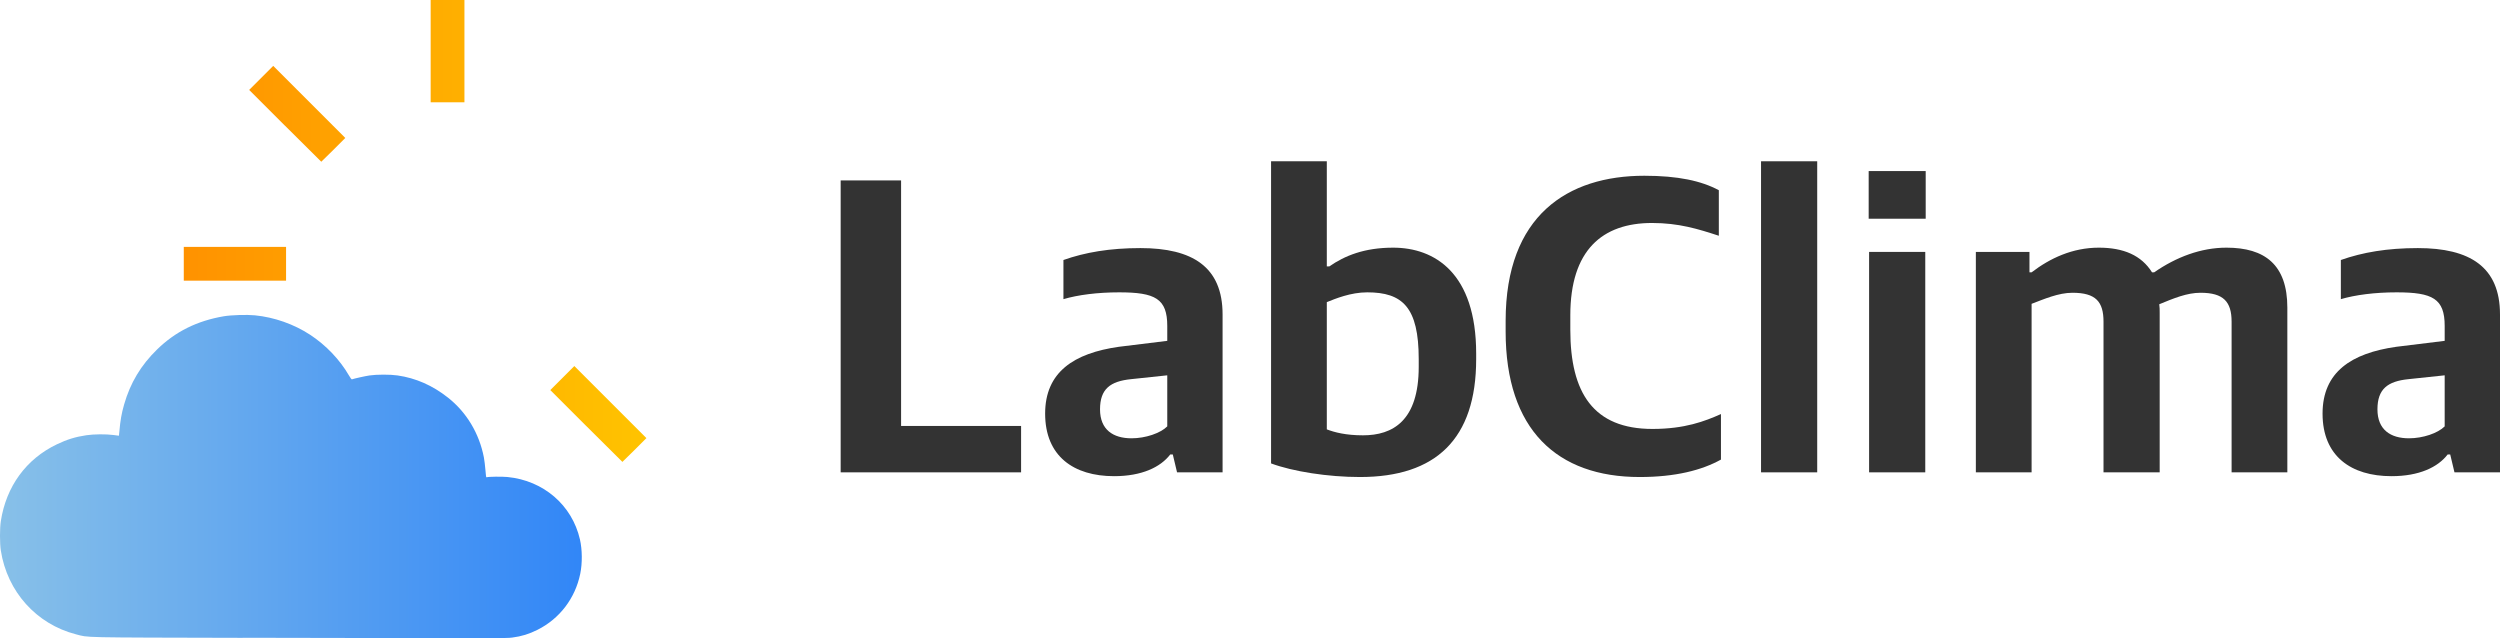 <?xml version="1.0" encoding="UTF-8" standalone="no"?>
<!-- Generator: Adobe Illustrator 19.0.0, SVG Export Plug-In . SVG Version: 6.00 Build 0)  -->

<svg
   version="1.2"
   id="Layer_1"
   x="0px"
   y="0px"
   viewBox="-1077 923 94 24"
   xml:space="preserve"
   sodipodi:docname="labclima-logo.svg"
   width="94"
   height="24"
   inkscape:version="1.1 (c4e8f9e, 2021-05-24)"
   xmlns:inkscape="http://www.inkscape.org/namespaces/inkscape"
   xmlns:sodipodi="http://sodipodi.sourceforge.net/DTD/sodipodi-0.dtd"
   xmlns:xlink="http://www.w3.org/1999/xlink"
   xmlns="http://www.w3.org/2000/svg"
   xmlns:svg="http://www.w3.org/2000/svg"><defs
   id="defs67934"><linearGradient
     inkscape:collect="always"
     id="linearGradient25040"><stop
       style="stop-color:#ff9200;stop-opacity:1;"
       offset="0"
       id="stop25036" /><stop
       style="stop-color:#ffca00;stop-opacity:1"
       offset="1"
       id="stop25038" /></linearGradient><linearGradient
     inkscape:collect="always"
     id="linearGradient988"><stop
       style="stop-color:#89c1e8;stop-opacity:1"
       offset="0"
       id="stop984" /><stop
       style="stop-color:#1f7afa;stop-opacity:1"
       offset="1"
       id="stop986" /></linearGradient><linearGradient
     inkscape:collect="always"
     xlink:href="#linearGradient988"
     id="linearGradient17157"
     x1="-1384.454"
     y1="912.396"
     x2="-1145.201"
     y2="912.396"
     gradientUnits="userSpaceOnUse"
     gradientTransform="matrix(0.112,0,0,0.112,-922.236,833.006)" /><linearGradient
     inkscape:collect="always"
     xlink:href="#linearGradient25040"
     id="linearGradient25042"
     x1="-1070.09"
     y1="931.683"
     x2="-1050.255"
     y2="931.683"
     gradientUnits="userSpaceOnUse" /></defs><sodipodi:namedview
   id="namedview67932"
   pagecolor="#ffffff"
   bordercolor="#999999"
   borderopacity="1"
   inkscape:pageshadow="0"
   inkscape:pageopacity="0"
   inkscape:pagecheckerboard="0"
   showgrid="false"
   width="90px"
   inkscape:zoom="6.3326238"
   inkscape:cx="39.793932"
   inkscape:cy="9.0799646"
   inkscape:window-width="1901"
   inkscape:window-height="847"
   inkscape:window-x="229"
   inkscape:window-y="256"
   inkscape:window-maximized="0"
   inkscape:current-layer="Layer_1" />

<g
   id="g17377"
   style="fill:url(#linearGradient25042);fill-opacity:1"><path
     style="fill:url(#linearGradient25042);fill-opacity:1;stroke-width:0.018"
     d="m -1060.807,924.923 v -1.923 h 0.635 0.635 v 1.923 1.923 h -0.635 -0.635 z"
     id="path17350" /><path
     style="fill:url(#linearGradient25042);fill-opacity:1;stroke-width:0.018"
     d="m -1055.862,928.616 -0.447,-0.447 1.359,-1.359 1.359,-1.359 0.452,0.451 0.452,0.451 -1.355,1.355 c -0.745,0.745 -1.359,1.355 -1.364,1.355 -0.01,0 -0.21,-0.201 -0.456,-0.447 z"
     id="path17348" /><path
     style="fill:url(#linearGradient25042);fill-opacity:1;stroke-width:0.018"
     d="m -1066.281,927.731 -1.35,-1.35 0.452,-0.452 0.452,-0.452 1.355,1.355 1.355,1.355 -0.447,0.447 c -0.246,0.246 -0.451,0.447 -0.456,0.447 0,0 -0.617,-0.608 -1.359,-1.35 z"
     id="path17346" /><path
     style="fill:url(#linearGradient25042);fill-opacity:1;stroke-width:0.018"
     d="m -1054.1,932.918 v -0.635 h 1.923 1.923 v 0.635 0.635 h -1.923 -1.923 z"
     id="path17344" /><path
     style="fill:url(#linearGradient25042);fill-opacity:1;stroke-width:0.018"
     d="m -1070.09,932.918 v -0.635 h 1.923 1.923 v 0.635 0.635 h -1.923 -1.923 z"
     id="path17342" /><path
     style="fill:url(#linearGradient25042);fill-opacity:1;stroke-width:0.018"
     d="m -1058.854,937.402 c -0.1,-0.119 -0.447,-0.429 -0.655,-0.584 -0.726,-0.542 -1.578,-0.88 -2.488,-0.986 -0.251,-0.029 -0.738,-0.037 -1.011,-0.017 l -0.17,0.013 -0.192,-0.224 c -0.32,-0.373 -0.714,-0.723 -1.142,-1.014 l -0.207,-0.141 -0.039,-0.131 c -0.058,-0.197 -0.124,-0.499 -0.159,-0.73 -0.043,-0.283 -0.042,-1.051 0,-1.329 0.118,-0.767 0.37,-1.43 0.773,-2.034 1.312,-1.964 3.87,-2.674 5.993,-1.664 1.207,0.574 2.116,1.62 2.528,2.908 0.247,0.774 0.292,1.656 0.126,2.457 -0.329,1.579 -1.481,2.91 -3.01,3.479 -0.269,0.1 -0.262,0.1 -0.349,-0.003 z"
     id="path17340" /><path
     style="fill:url(#linearGradient25042);fill-opacity:1;stroke-width:0.018"
     d="m -1054.959,939.017 -1.35,-1.35 0.452,-0.452 0.452,-0.452 1.355,1.355 1.355,1.355 -0.447,0.447 c -0.246,0.246 -0.451,0.447 -0.456,0.447 0,0 -0.617,-0.608 -1.359,-1.35 z"
     id="path17338" /></g><path
   style="fill:url(#linearGradient17157);fill-opacity:1;stroke-width:0.018"
   d="m -1067.875,946.983 c -6.216,-0.015 -5.775,-0.006 -6.266,-0.132 -1.492,-0.384 -2.588,-1.606 -2.828,-3.15 -0.042,-0.269 -0.042,-0.84 0,-1.107 0.203,-1.309 0.953,-2.335 2.108,-2.888 0.385,-0.184 0.701,-0.281 1.107,-0.341 0.291,-0.043 0.74,-0.046 1.026,-0.008 0.108,0.015 0.198,0.026 0.199,0.026 0,0 0.01,-0.058 0.014,-0.13 0.041,-0.458 0.083,-0.7 0.181,-1.042 0.233,-0.814 0.632,-1.479 1.244,-2.075 0.687,-0.669 1.501,-1.073 2.503,-1.244 0.284,-0.048 0.868,-0.066 1.171,-0.036 0.732,0.073 1.463,0.331 2.073,0.729 0.595,0.389 1.12,0.939 1.461,1.529 0.055,0.096 0.1,0.155 0.114,0.15 0.075,-0.029 0.495,-0.122 0.661,-0.147 0.271,-0.04 0.777,-0.041 1.052,-8e-4 0.692,0.1 1.319,0.376 1.901,0.836 0.697,0.551 1.174,1.345 1.348,2.247 0.02,0.106 0.046,0.319 0.058,0.474 0.018,0.242 0.025,0.281 0.048,0.272 0.061,-0.024 0.575,-0.03 0.779,-0.01 1.356,0.132 2.429,1.056 2.726,2.345 0.089,0.388 0.094,0.899 0.011,1.298 -0.19,0.92 -0.774,1.685 -1.605,2.102 -0.321,0.161 -0.599,0.247 -0.956,0.293 -0.232,0.03 -0.466,0.031 -10.132,0.007 z"
   id="path17131" /><g
   aria-label="LabClima"
   id="text40985"
   style="font-size:16px;line-height:1.25;font-family:'American Typewriter';-inkscape-font-specification:'American Typewriter';fill:#3185f7"><path
     d="m -1045.391,940.76 h 6.784 v -1.744 h -4.512 v -9.232 h -2.272 z"
     style="font-weight:800;font-family:'.Apple SD Gothic NeoI';-inkscape-font-specification:'.Apple SD Gothic NeoI Ultra-Bold';fill:#333333"
     id="path79791" /><path
     d="m -1035.111,940.904 c 1.04,0 1.744,-0.336 2.112,-0.816 h 0.096 l 0.16,0.672 h 1.712 v -5.936 c 0,-1.792 -1.136,-2.496 -3.088,-2.496 -1.152,0 -2.08,0.16 -2.896,0.448 v 1.472 c 0.544,-0.16 1.28,-0.256 2.096,-0.256 1.36,0 1.808,0.24 1.808,1.264 v 0.56 l -1.824,0.224 c -1.68,0.24 -2.768,0.944 -2.768,2.512 0,1.6 1.072,2.352 2.592,2.352 z m 0.656,-1.424 c -0.688,0 -1.184,-0.32 -1.184,-1.088 0,-0.768 0.384,-1.056 1.168,-1.136 l 1.36,-0.144 v 1.92 c -0.256,0.256 -0.816,0.448 -1.344,0.448 z"
     style="font-weight:800;font-family:'.Apple SD Gothic NeoI';-inkscape-font-specification:'.Apple SD Gothic NeoI Ultra-Bold';fill:#333333"
     id="path79793" /><path
     d="m -1025.864,940.936 c 2.848,0 4.368,-1.424 4.368,-4.432 v -0.208 c 0,-3.04 -1.568,-3.984 -3.12,-3.984 -1.088,0 -1.824,0.304 -2.4,0.704 h -0.096 v -3.952 h -2.096 v 11.36 c 0.816,0.304 2.144,0.512 3.344,0.512 z m 0.112,-1.568 c -0.64,0 -1.072,-0.112 -1.36,-0.224 v -4.784 c 0.32,-0.128 0.896,-0.368 1.52,-0.368 1.328,0 1.936,0.56 1.936,2.512 v 0.288 c 0,2.032 -0.976,2.576 -2.096,2.576 z"
     style="font-weight:800;font-family:'.Apple SD Gothic NeoI';-inkscape-font-specification:'.Apple SD Gothic NeoI Ultra-Bold';fill:#333333"
     id="path79795" /><path
     d="m -1015.348,940.936 c 1.344,0 2.336,-0.256 3.056,-0.656 v -1.712 c -0.608,0.272 -1.36,0.56 -2.576,0.56 -2.224,0 -3.088,-1.36 -3.088,-3.728 v -0.544 c 0,-2.448 1.2,-3.472 3.072,-3.472 1.008,0 1.728,0.224 2.512,0.48 v -1.712 c -0.656,-0.352 -1.536,-0.544 -2.8,-0.544 -2.88,0 -5.216,1.488 -5.216,5.456 v 0.4 c 0,3.696 1.936,5.472 5.04,5.472 z"
     style="font-weight:800;font-family:'.Apple SD Gothic NeoI';-inkscape-font-specification:'.Apple SD Gothic NeoI Ultra-Bold';fill:#333333"
     id="path79797" /><path
     d="m -1010.785,940.76 h 2.112 v -11.696 h -2.112 z"
     style="font-weight:800;font-family:'.Apple SD Gothic NeoI';-inkscape-font-specification:'.Apple SD Gothic NeoI Ultra-Bold';fill:#333333"
     id="path79799" /><path
     d="m -1006.722,940.76 h 2.112 v -8.288 h -2.112 z m -0.016,-9.536 h 2.144 v -1.792 h -2.144 z"
     style="font-weight:800;font-family:'.Apple SD Gothic NeoI';-inkscape-font-specification:'.Apple SD Gothic NeoI Ultra-Bold';fill:#333333"
     id="path79801" /><path
     d="m -1002.708,940.76 h 2.096 v -6.336 c 0.464,-0.176 1.008,-0.416 1.536,-0.416 0.88,0 1.168,0.336 1.168,1.088 v 5.664 h 2.112 v -6 c 0,-0.112 0,-0.208 -0.016,-0.32 0.544,-0.224 1.04,-0.432 1.552,-0.432 0.864,0 1.168,0.336 1.168,1.088 v 5.664 h 2.096 v -6.192 c 0,-1.616 -0.848,-2.256 -2.288,-2.256 -0.96,0 -1.888,0.352 -2.72,0.928 h -0.08 c -0.4,-0.64 -1.072,-0.928 -2,-0.928 -0.992,0 -1.84,0.4 -2.528,0.928 h -0.08 v -0.768 h -2.016 z"
     style="font-weight:800;font-family:'.Apple SD Gothic NeoI';-inkscape-font-specification:'.Apple SD Gothic NeoI Ultra-Bold';fill:#333333"
     id="path79803" /><path
     d="m -987.08,940.904 c 1.04,0 1.744,-0.336 2.112,-0.816 h 0.096 l 0.16,0.672 h 1.712 v -5.936 c 0,-1.792 -1.136,-2.496 -3.088,-2.496 -1.152,0 -2.08,0.16 -2.896,0.448 v 1.472 c 0.544,-0.16 1.28,-0.256 2.096,-0.256 1.36,0 1.808,0.24 1.808,1.264 v 0.56 l -1.824,0.224 c -1.68,0.24 -2.768,0.944 -2.768,2.512 0,1.6 1.072,2.352 2.592,2.352 z m 0.656,-1.424 c -0.688,0 -1.184,-0.32 -1.184,-1.088 0,-0.768 0.384,-1.056 1.168,-1.136 l 1.36,-0.144 v 1.92 c -0.256,0.256 -0.816,0.448 -1.344,0.448 z"
     style="font-weight:800;font-family:'.Apple SD Gothic NeoI';-inkscape-font-specification:'.Apple SD Gothic NeoI Ultra-Bold';fill:#333333"
     id="path79805" /></g></svg>
